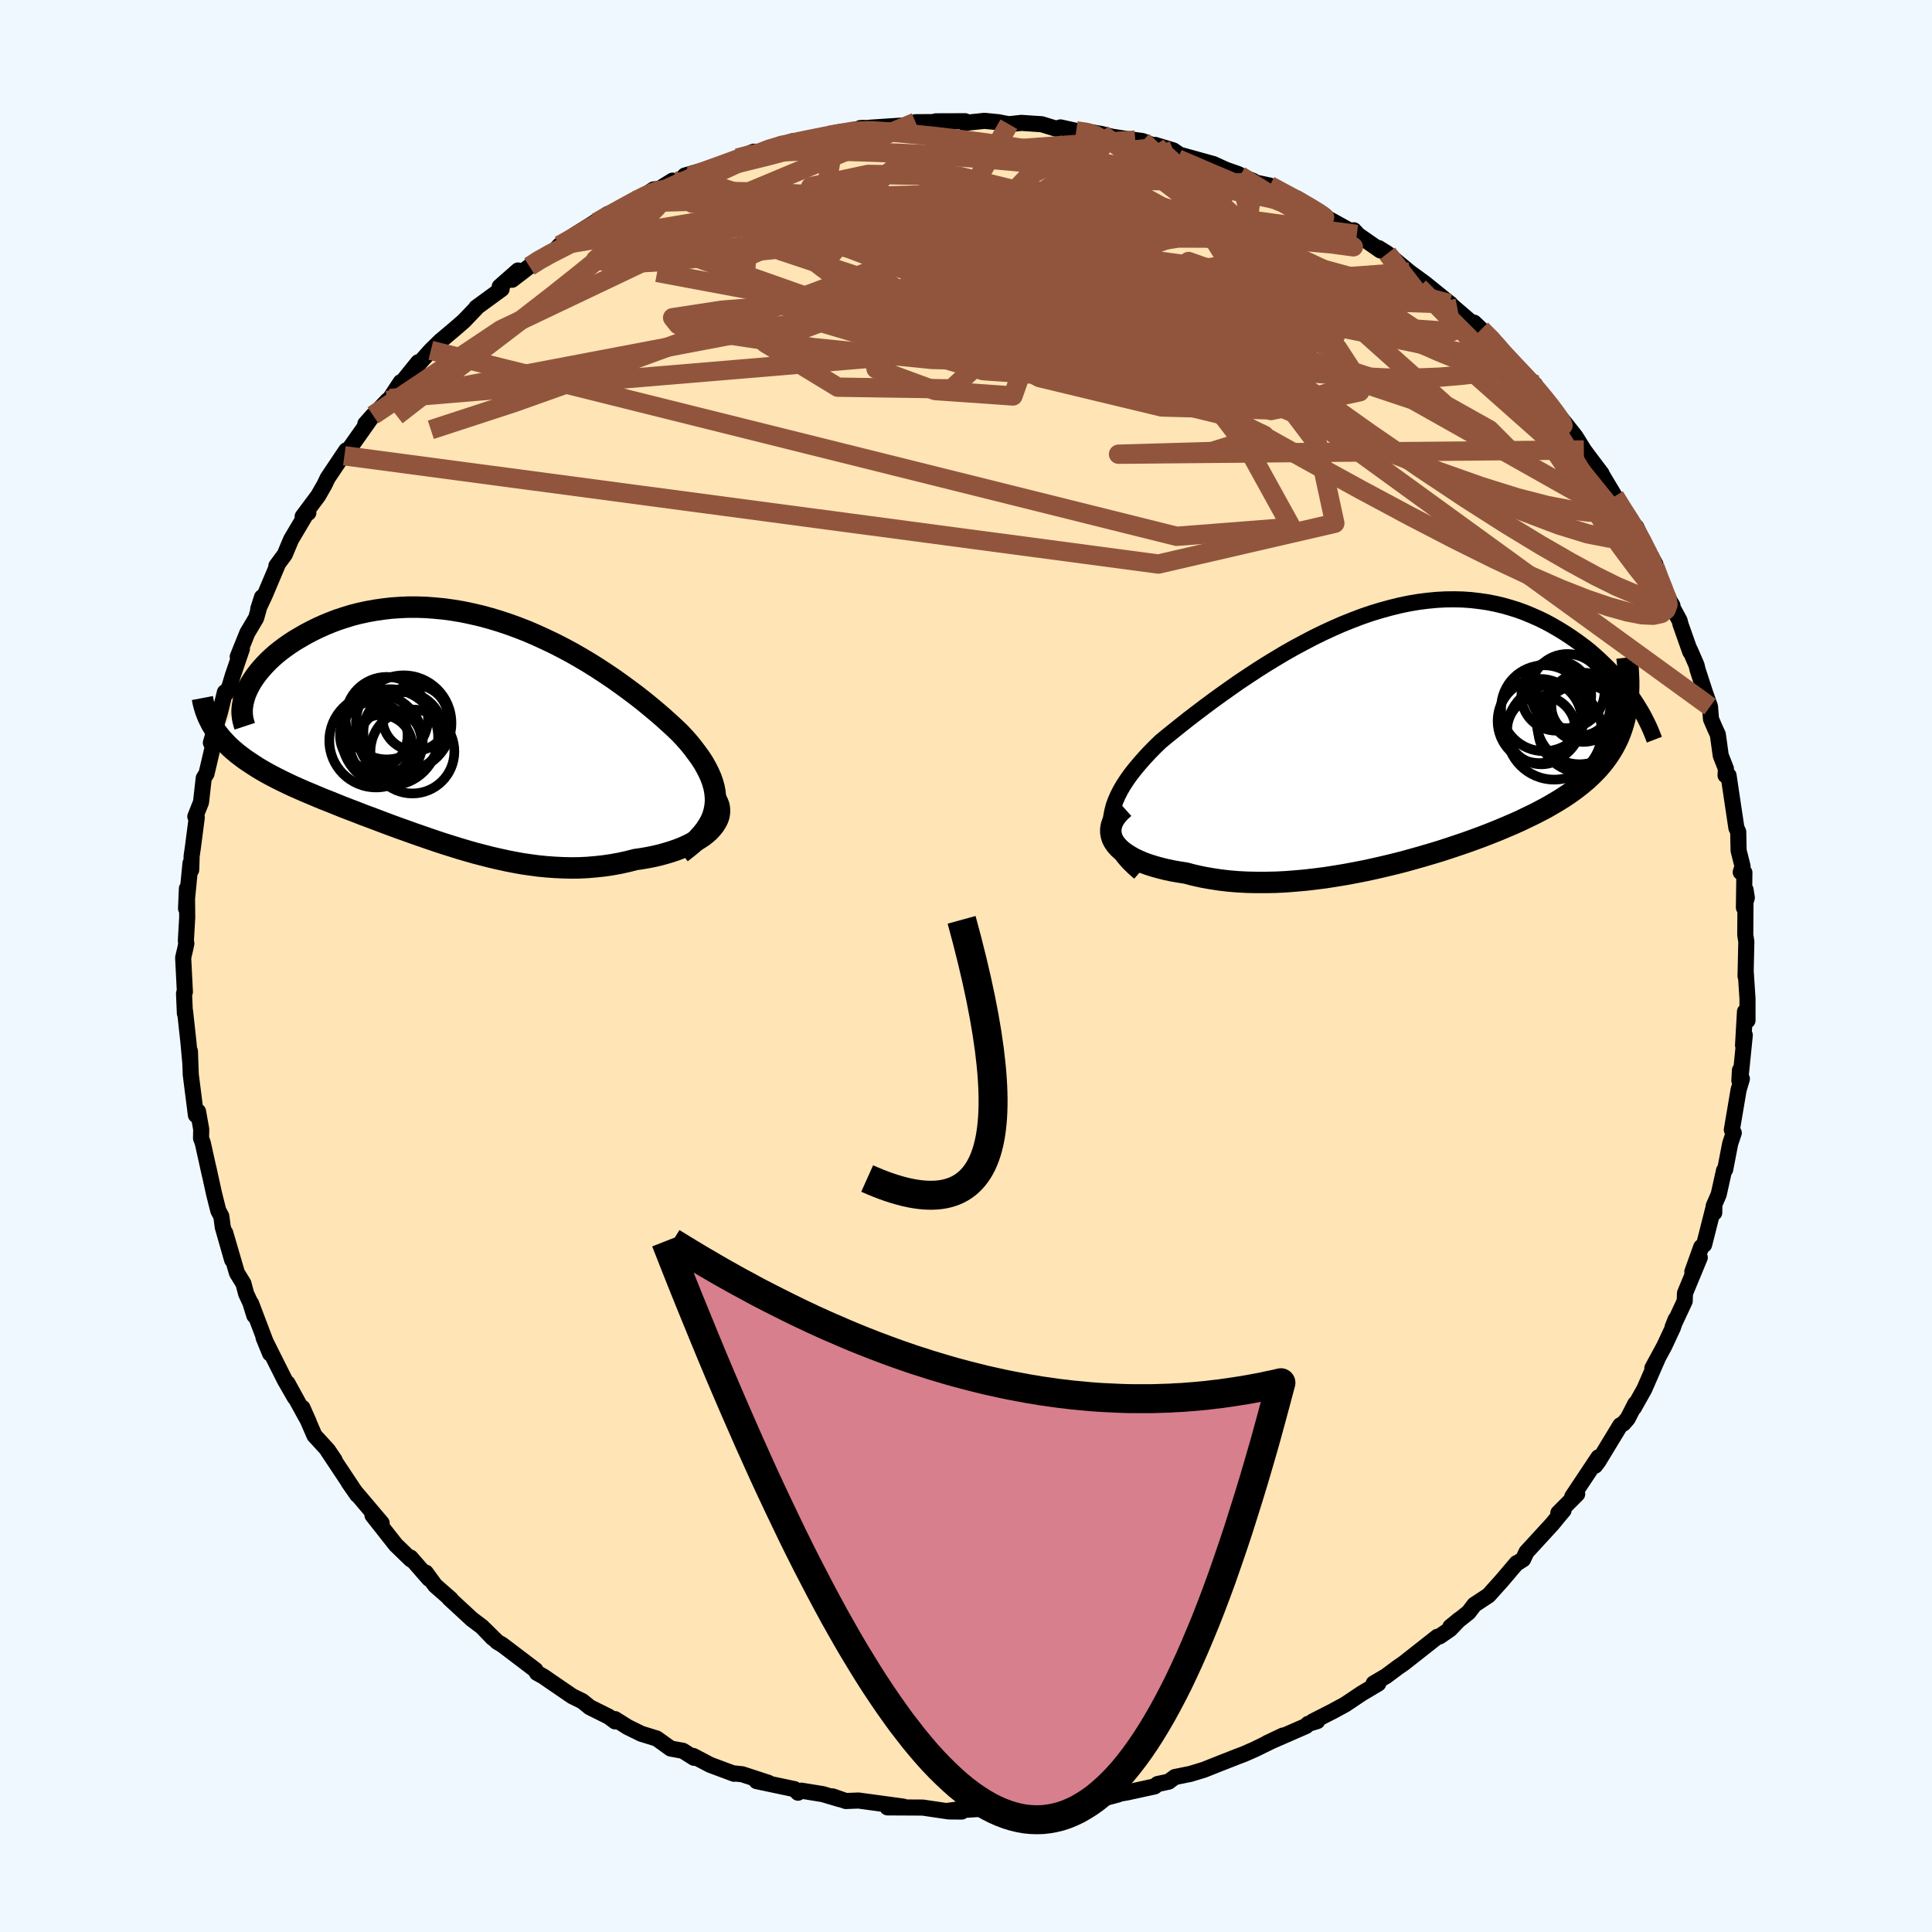 
  <svg viewBox="-100 -100 200 200" xmlns="http://www.w3.org/2000/svg" width="500" height="500" id="face-svg">
    <defs>
      <clipPath id="leftEyeClipPath">
        <polyline points="26.55,8.06 26.6,7.57 26.59,7.08 26.54,6.58 26.45,6.09 26.31,5.59 26.13,5.08 25.91,4.58 25.65,4.07 25.36,3.55 25.03,3.04 24.66,2.53 24.27,2.01 23.85,1.49 23.39,0.97 22.91,0.46 22.36,-0.07 21.77,-0.61 21.16,-1.16 20.51,-1.72 19.84,-2.28 19.13,-2.86 18.4,-3.43 17.64,-4 16.86,-4.57 16.06,-5.14 15.23,-5.7 14.39,-6.25 13.53,-6.79 12.64,-7.32 11.75,-7.83 10.84,-8.32 9.92,-8.79 8.98,-9.24 8.04,-9.67 7.09,-10.08 6.14,-10.45 5.18,-10.8 4.22,-11.12 3.25,-11.41 2.29,-11.67 1.33,-11.89 0.38,-12.09 -0.58,-12.25 -1.52,-12.38 -2.46,-12.47 -3.38,-12.54 -4.29,-12.57 -5.2,-12.57 -6.08,-12.53 -6.96,-12.47 -7.81,-12.37 -8.65,-12.25 -9.47,-12.1 -10.26,-11.93 -11.04,-11.73 -11.79,-11.5 -12.52,-11.26 -13.23,-10.99 -13.91,-10.71 -14.57,-10.41 -15.2,-10.1 -15.81,-9.78 -16.38,-9.45 -16.94,-9.12 -17.46,-8.78 -17.96,-8.43 -18.43,-8.08 -18.88,-7.72 -19.3,-7.35 -19.69,-6.98 -20.06,-6.6 -20.4,-6.22 -20.72,-5.84 -21.01,-5.46 -21.27,-5.08 -21.51,-4.7 -21.71,-4.33 -21.89,-3.96 -22.05,-3.59 -24.84,0.64 -24.57,0.98 -24.27,1.31 -23.96,1.64 -23.63,1.96 -23.28,2.27 -22.91,2.58 -22.52,2.88 -22.12,3.18 -21.69,3.47 -21.25,3.76 -20.8,4.05 -20.33,4.33 -19.84,4.61 -19.34,4.88 -18.82,5.15 -18.28,5.42 -17.72,5.69 -17.15,5.96 -16.56,6.22 -15.95,6.49 -15.33,6.75 -14.69,7.02 -14.04,7.29 -13.38,7.55 -12.71,7.82 -12.02,8.1 -11.32,8.37 -10.61,8.64 -9.9,8.92 -9.17,9.19 -8.43,9.47 -7.69,9.75 -6.94,10.03 -6.18,10.31 -5.41,10.58 -4.64,10.86 -3.86,11.13 -3.08,11.4 -2.29,11.67 -1.5,11.93 -0.7,12.18 0.1,12.43 0.91,12.67 1.72,12.9 2.53,13.11 3.35,13.32 4.17,13.51 4.99,13.69 5.81,13.85 6.64,14 7.47,14.12 8.3,14.23 9.14,14.31 9.97,14.37 10.81,14.41 11.65,14.43 12.49,14.42 13.33,14.38 14.16,14.31 15,14.22 15.83,14.1 16.66,13.95 17.48,13.77 18.3,13.56 18.94,13.47 19.57,13.36 20.18,13.24 20.78,13.1 21.37,12.94 21.94,12.77 22.48,12.59 23.01,12.39 23.52,12.17 24,11.94 24.45,11.7 24.87,11.44 25.27,11.18 25.63,10.9 25.96,10.61" />
      </clipPath>
      <clipPath id="rightEyeClipPath">
        <polyline points="-30.09,9.13 -30.05,8.6 -29.95,8.07 -29.81,7.53 -29.62,6.99 -29.38,6.44 -29.1,5.89 -28.78,5.34 -28.42,4.79 -28.02,4.23 -27.58,3.67 -27.11,3.11 -26.61,2.54 -26.08,1.97 -25.52,1.4 -24.94,0.84 -24.25,0.27 -23.53,-0.31 -22.78,-0.91 -22.01,-1.52 -21.2,-2.14 -20.37,-2.77 -19.52,-3.4 -18.65,-4.03 -17.76,-4.66 -16.85,-5.3 -15.92,-5.92 -14.98,-6.54 -14.02,-7.15 -13.05,-7.74 -12.08,-8.32 -11.09,-8.88 -10.1,-9.41 -9.11,-9.93 -8.11,-10.42 -7.11,-10.88 -6.11,-11.32 -5.11,-11.72 -4.11,-12.1 -3.12,-12.44 -2.13,-12.74 -1.15,-13.01 -0.18,-13.25 0.79,-13.45 1.74,-13.61 2.68,-13.73 3.61,-13.82 4.53,-13.87 5.43,-13.88 6.32,-13.86 7.19,-13.8 8.04,-13.7 8.88,-13.58 9.69,-13.42 10.49,-13.23 11.27,-13.01 12.03,-12.77 12.77,-12.5 13.49,-12.2 14.19,-11.89 14.87,-11.56 15.52,-11.21 16.16,-10.84 16.77,-10.47 17.37,-10.08 17.94,-9.69 18.49,-9.29 19.03,-8.89 19.55,-8.47 20.04,-8.04 20.52,-7.6 20.98,-7.16 21.43,-6.72 21.85,-6.27 22.25,-5.81 22.64,-5.36 23.01,-4.91 23.36,-4.45 23.69,-4 24,-3.55 23.21,-1.95 23.09,-1.43 22.95,-0.92 22.79,-0.42 22.61,0.07 22.41,0.55 22.18,1.02 21.94,1.47 21.67,1.92 21.38,2.36 21.07,2.79 20.74,3.21 20.39,3.62 20.01,4.02 19.62,4.41 19.2,4.8 18.75,5.18 18.29,5.55 17.8,5.92 17.29,6.28 16.75,6.64 16.19,6.99 15.6,7.34 14.99,7.69 14.35,8.03 13.69,8.37 13,8.7 12.3,9.04 11.56,9.37 10.81,9.69 10.03,10.02 9.23,10.34 8.41,10.66 7.57,10.97 6.71,11.28 5.83,11.58 4.93,11.88 4.01,12.18 3.08,12.46 2.13,12.74 1.17,13.01 0.2,13.28 -0.79,13.53 -1.79,13.77 -2.79,14 -3.81,14.22 -4.83,14.42 -5.85,14.61 -6.88,14.78 -7.91,14.94 -8.93,15.07 -9.96,15.19 -10.98,15.28 -12,15.36 -13.01,15.41 -14.02,15.43 -15.01,15.43 -15.99,15.41 -16.96,15.36 -17.91,15.28 -18.84,15.17 -19.75,15.03 -20.64,14.87 -21.5,14.68 -22.34,14.46 -23.05,14.35 -23.73,14.23 -24.39,14.09 -25.03,13.93 -25.64,13.76 -26.21,13.58 -26.76,13.38 -27.27,13.16 -27.75,12.93 -28.19,12.68 -28.59,12.42 -28.95,12.15 -29.27,11.86 -29.54,11.56 -29.76,11.25" />
      </clipPath>
      <filter id="fuzzy">
        <feTurbulence id="turbulence" baseFrequency="0.05" numOctaves="3" type="noise" result="noise" />
        <feDisplacementMap in="SourceGraphic" in2="noise" scale="2" />
      </filter>
      <linearGradient id="rainbowGradient" x1="0%" y1="0%" x2="100%" y2="0%">
        <stop offset="0%" style="stop-color: rgb(145, 85, 61); stop-opacity: 1" />
        <stop offset="50%" style="stop-color: rgb(233, 236, 239); stop-opacity: 1" />
        <stop offset="100%" style="stop-color: rgb(255, 215, 0); stop-opacity: 1" />
      </linearGradient>
    </defs>
    <rect x="-100" y="-100" width="100%" height="100%" fill="rgb(240, 248, 255)" />
    <polyline id="faceContour" points="80.7,1.05 80.73,0.78 80.9,3.39 80.9,5.64 80.64,4.72 80.44,8.21 80.62,7.16 80.22,11.12 80.12,10.79 80.06,11.86 80.32,11.68 79.98,12.82 79.28,16.96 79.48,17.27 79.11,18.38 78.59,21.07 78.47,21.17 77.92,23.65 77.4,24.85 77.46,25.54 77.47,24.67 76.41,28.85 76.11,29.09 75.19,31.65 75.96,30.18 74.43,33.87 74.4,34.69 73.15,37.37 73.47,36.57 73.18,37.43 72.29,39.34 71.05,41.63 71.63,40.57 70.22,43.8 69.13,45.74 69.29,45.31 68.5,46.85 68.06,47.36 67.73,47.55 65.45,51.3 65.12,51.73 65.47,50.86 62.76,54.93 63.27,54.66 61.32,56.62 61.86,56.35 61.5,56.77 60.69,57.76 58.02,60.67 57.67,61.42 57.12,61.77 57.01,61.81 55.48,63.61 54.09,65.16 52.63,66.12 52.03,66.91 50.14,68.41 51.07,67.65 50.1,68.66 49.03,69.4 48.8,69.44 45.32,72.18 44.58,72.69 44.55,72.72 43.49,73.51 42.2,74.27 42.68,74.28 40.95,75.31 39.25,76.45 37.96,77.15 35.9,78.2 36.36,78.17 35.41,78.46 35.2,78.68 31.17,80.44 32.82,79.66 29.87,81.1 28.78,81.58 28.09,81.84 26.28,82.55 24.62,83.21 23.24,83.63 21.62,83.96 20.97,84.44 19.84,84.68 19.53,84.93 16.68,85.55 14.99,85.84 14.3,86.15 15.73,85.77 10.66,86.62 11.42,86.48 9.54,86.93 10.64,86.66 9.85,86.55 6.2,87.13 5.17,87.02 3.49,87.28 2.08,87.36 1.57,87.25 -2.05,87.48 -0.72,87.3 -0.44,87.53 -1.77,87.52 -4.48,87.12 -8.13,87.1 -7.9,86.99 -6.49,87.02 -11.12,86.39 -12.44,86.44 -13.82,85.96 -13.04,86.26 -14.82,85.73 -17.04,85.37 -17.39,85.58 -17.76,85.21 -21.68,84.38 -20.45,84.56 -23.17,83.67 -24.04,83.58 -24.01,83.62 -26.48,82.7 -28.23,81.78 -28.15,81.97 -29.31,81.24 -30.57,81.01 -32.02,79.97 -33.61,79.48 -35,78.8 -36.34,77.96 -36.32,78.2 -37,77.7 -38.95,76.73 -39.71,76.11 -40.75,75.6 -43.05,74.03 -43.71,73.57 -44.42,73.17 -44.57,72.88 -48.02,70.26 -48.52,69.97 -49.89,68.62 -48.99,69.57 -50.1,68.41 -51.15,67.62 -53.51,65.44 -53.35,65.53 -54.95,64.13 -55.92,62.8 -55.59,63.43 -57.5,61.24 -57.53,61.29 -57.46,61.44 -59.03,59.92 -61.44,56.86 -60.49,57.67 -63.09,54.6 -63.02,54.74 -63.93,53.43 -63.54,53.98 -66.1,50.13 -65.36,51.15 -66.05,50.13 -67.45,48.6 -68.69,45.74 -68.04,47.2 -70.24,43.19 -69.48,44.67 -70.53,42.84 -71.74,40.43 -72.72,38.46 -72.04,40.12 -74.01,34.93 -73.67,36.19 -74.09,34.85 -74.52,33.92 -74.8,32.87 -75.47,31.78 -76.69,27.61 -75.97,30.42 -76.94,27.03 -77.09,25.9 -77.4,25.33 -77.84,23.58 -78.43,20.89 -78.27,21.65 -79.01,18.31 -79.19,17.83 -79.17,16.9 -79.5,15.06 -79.72,15.43 -80.26,11.18 -80.25,11.28 -80.34,8.82 -80.3,10.01 -80.5,7.83 -80.84,4.71 -80.86,4.91 -80.95,2.84 -80.86,2.68 -81.04,-0.86 -80.82,-1.8 -80.71,-2.33 -80.76,-2.59 -80.62,-5.02 -80.65,-8.02 -80.74,-5.95 -80.28,-10.64 -80.21,-9.94 -80.16,-11.4 -80.03,-12.3 -79.63,-15.38 -79.78,-15.47 -79.19,-16.96 -78.91,-19.45 -78.62,-19.92 -77.98,-22.65 -78.01,-22.76 -78.17,-23.12 -77.22,-26.29 -76.72,-28.34 -76.53,-28.28 -76.22,-29 -75.91,-30.04 -74.96,-32.83 -75.39,-32.02 -74.4,-34.48 -73.48,-36.03 -72.88,-38.18 -73.27,-36.95 -72.59,-38.39 -71.31,-41.42 -71.39,-41.42 -70.52,-42.6 -69.87,-44.15 -68.25,-46.88 -68.08,-46.92 -68.67,-46.53 -67.07,-48.67 -66.4,-49.84 -66.09,-50.5 -64.16,-53.38 -64.35,-52.82 -63.82,-53.57 -61.39,-57.01 -62.18,-56.12 -59.89,-58.54 -59.63,-58.75 -58.52,-60.44 -58.93,-59.75 -56.71,-62.5 -56.7,-62.28 -55.4,-63.73 -54.41,-64.7 -52.97,-65.91 -51.97,-66.78 -50.68,-68.13 -50.7,-68.16 -48.07,-70.08 -48.27,-70.33 -46.37,-72 -46.99,-71.04 -45.19,-72.42 -44.33,-73.05 -43.23,-73.75 -42.53,-74.11 -42.08,-74.6 -41.33,-74.88 -40.5,-75.68 -37.06,-77.85 -38.27,-76.97 -34.3,-79.21 -34.43,-79 -32.34,-80.39 -31.75,-80.45 -30.38,-81.3 -29.76,-81.12 -29.1,-81.83 -26.95,-82.44 -26.7,-82.41 -25.79,-82.69 -23.67,-83.64 -21.96,-84.3 -22.25,-83.83 -19.07,-85.11 -20.35,-84.61 -17.9,-85.39 -16.9,-85.34 -14.16,-85.99 -13.54,-86.07 -14.12,-85.99 -10.64,-86.76 -10.94,-86.74 -8.41,-86.78 -9.93,-86.78 -5.33,-87.09 -5.22,-87.35 -2.38,-87.37 -3.13,-87.44 -0.09,-87.45 -0.18,-87.27 1.91,-87.49 3.45,-87.34 3.58,-87.3 4.44,-87.14 5.73,-87.28 7.83,-87.14 9.33,-86.68 9.79,-86.81 11.41,-86.45 12.49,-86.4 14.07,-86.12 15.06,-85.86 16.85,-85.58 17.52,-85.5 18.27,-85.4 19.73,-84.8 19.58,-85 21.46,-84.43 22.1,-83.99 25.63,-83.01 26.87,-82.44 28.23,-81.96 28.35,-81.82 29.73,-81.27 29.89,-81.12 31.44,-80.79 34.1,-79.29 34.3,-79.44 36.77,-77.85 36.96,-77.67 37.55,-77.33 40.46,-75.73 40.15,-76.16 40.59,-75.68 42.9,-74.07 42.72,-74.32 43.62,-73.76 44.28,-73.18 45.91,-71.83 47.54,-70.64 49.7,-68.89 50.15,-68.54 50.05,-68.57 52.47,-66.49 52.59,-66.6 53.33,-65.9 55.17,-64.18 54.66,-64.5 55.68,-63.4 57.17,-61.61 58.4,-60.53 58.9,-60.19 59.18,-59.51 59.05,-59.77 61.28,-57.06 62,-56.2 63.09,-54.82 63.96,-53.42 64.43,-52.78 65.79,-50.98 65.7,-51.08 67.22,-48.53 67.15,-48.62 68.15,-46.99 68.76,-45.93 69.39,-45.43 70.12,-43.84 71.37,-41.58 70.73,-42.53 71.94,-39.33 73.13,-37.32 72.92,-37.52 73.87,-35.76 73.97,-35.36 74.97,-32.53 74.93,-32.74 75.63,-31.13 75.73,-30.69 76.52,-28.26 77.02,-26.85 77.12,-25.57 77.5,-24.68 77.83,-23.96 78.13,-21.79 78.67,-20.41 78.63,-19.74 78.94,-19.72 79.75,-14.3 79.94,-13.89 79.98,-11.95 80.39,-10.32 80.2,-9.71 80.58,-9.67 80.53,-6.04 80.83,-7.08 80.7,-7.89 80.67,-3.25 80.69,-3.09 80.78,-2.52 80.7,1.05 80.73,0.78" fill="rgb(255, 228, 181)" stroke="black" stroke-width="1.667" stroke-linejoin="round" filter="url(#fuzzy)" />
    <g transform="translate(45.09 -24.08)">
      <polyline id="rightCountour" points="-30.09,9.13 -30.05,8.6 -29.95,8.07 -29.81,7.53 -29.62,6.99 -29.38,6.44 -29.1,5.89 -28.78,5.34 -28.42,4.79 -28.02,4.23 -27.58,3.67 -27.11,3.11 -26.61,2.54 -26.08,1.97 -25.52,1.4 -24.94,0.84 -24.25,0.27 -23.53,-0.31 -22.78,-0.91 -22.01,-1.52 -21.2,-2.14 -20.37,-2.77 -19.52,-3.4 -18.65,-4.03 -17.76,-4.66 -16.85,-5.3 -15.92,-5.92 -14.98,-6.54 -14.02,-7.15 -13.05,-7.74 -12.08,-8.32 -11.09,-8.88 -10.1,-9.41 -9.11,-9.93 -8.11,-10.42 -7.11,-10.88 -6.11,-11.32 -5.11,-11.72 -4.11,-12.1 -3.12,-12.44 -2.13,-12.74 -1.15,-13.01 -0.18,-13.25 0.79,-13.45 1.74,-13.61 2.68,-13.73 3.61,-13.82 4.53,-13.87 5.43,-13.88 6.32,-13.86 7.19,-13.8 8.04,-13.7 8.88,-13.58 9.69,-13.42 10.49,-13.23 11.27,-13.01 12.03,-12.77 12.77,-12.5 13.49,-12.2 14.19,-11.89 14.87,-11.56 15.52,-11.21 16.16,-10.84 16.77,-10.47 17.37,-10.08 17.94,-9.69 18.49,-9.29 19.03,-8.89 19.55,-8.47 20.04,-8.04 20.52,-7.6 20.98,-7.16 21.43,-6.72 21.85,-6.27 22.25,-5.81 22.64,-5.36 23.01,-4.91 23.36,-4.45 23.69,-4 24,-3.55 23.21,-1.95 23.09,-1.43 22.95,-0.92 22.79,-0.42 22.61,0.07 22.41,0.55 22.18,1.02 21.94,1.47 21.67,1.92 21.38,2.36 21.07,2.79 20.74,3.21 20.39,3.62 20.01,4.02 19.62,4.41 19.2,4.8 18.75,5.18 18.29,5.55 17.8,5.92 17.29,6.28 16.75,6.64 16.19,6.99 15.6,7.34 14.99,7.69 14.35,8.03 13.69,8.37 13,8.7 12.3,9.04 11.56,9.37 10.81,9.69 10.03,10.02 9.23,10.34 8.41,10.66 7.57,10.97 6.71,11.28 5.83,11.58 4.93,11.88 4.01,12.18 3.08,12.46 2.13,12.74 1.17,13.01 0.2,13.28 -0.79,13.53 -1.79,13.77 -2.79,14 -3.81,14.22 -4.83,14.42 -5.85,14.61 -6.88,14.78 -7.91,14.94 -8.93,15.07 -9.96,15.19 -10.98,15.28 -12,15.36 -13.01,15.41 -14.02,15.43 -15.01,15.43 -15.99,15.41 -16.96,15.36 -17.91,15.28 -18.84,15.17 -19.75,15.03 -20.64,14.87 -21.5,14.68 -22.34,14.46 -23.05,14.35 -23.73,14.23 -24.39,14.09 -25.03,13.93 -25.64,13.76 -26.21,13.58 -26.76,13.38 -27.27,13.16 -27.75,12.93 -28.19,12.68 -28.59,12.42 -28.95,12.15 -29.27,11.86 -29.54,11.56 -29.76,11.25" fill="white" stroke="white" stroke-width="0" stroke-linejoin="round" filter="url(#fuzzy)" />
    </g>
    <g transform="translate(-52.53 -24.58)">
      <polyline id="leftCountour" points="26.55,8.06 26.6,7.57 26.59,7.08 26.54,6.58 26.45,6.09 26.31,5.59 26.13,5.08 25.91,4.58 25.65,4.07 25.36,3.55 25.03,3.04 24.66,2.53 24.27,2.01 23.85,1.49 23.39,0.97 22.91,0.46 22.36,-0.07 21.77,-0.61 21.16,-1.16 20.51,-1.72 19.84,-2.28 19.13,-2.86 18.4,-3.43 17.64,-4 16.86,-4.57 16.06,-5.14 15.23,-5.7 14.39,-6.25 13.53,-6.79 12.64,-7.32 11.75,-7.83 10.84,-8.32 9.92,-8.79 8.98,-9.24 8.04,-9.67 7.09,-10.08 6.14,-10.45 5.18,-10.8 4.22,-11.12 3.25,-11.41 2.29,-11.67 1.33,-11.89 0.38,-12.09 -0.58,-12.25 -1.52,-12.38 -2.46,-12.47 -3.38,-12.54 -4.29,-12.57 -5.2,-12.57 -6.08,-12.53 -6.96,-12.47 -7.81,-12.37 -8.65,-12.25 -9.47,-12.1 -10.26,-11.93 -11.04,-11.73 -11.79,-11.5 -12.52,-11.26 -13.23,-10.99 -13.91,-10.71 -14.57,-10.41 -15.2,-10.1 -15.81,-9.78 -16.38,-9.45 -16.94,-9.12 -17.46,-8.78 -17.96,-8.43 -18.43,-8.08 -18.88,-7.72 -19.3,-7.35 -19.69,-6.98 -20.06,-6.6 -20.4,-6.22 -20.72,-5.84 -21.01,-5.46 -21.27,-5.08 -21.51,-4.7 -21.71,-4.33 -21.89,-3.96 -22.05,-3.59 -24.84,0.64 -24.57,0.98 -24.27,1.31 -23.96,1.64 -23.63,1.96 -23.28,2.27 -22.91,2.58 -22.52,2.88 -22.12,3.18 -21.69,3.47 -21.25,3.76 -20.8,4.05 -20.33,4.33 -19.84,4.61 -19.34,4.88 -18.82,5.15 -18.28,5.42 -17.72,5.69 -17.15,5.96 -16.56,6.22 -15.95,6.49 -15.33,6.75 -14.69,7.02 -14.04,7.29 -13.38,7.55 -12.71,7.82 -12.02,8.1 -11.32,8.37 -10.61,8.64 -9.9,8.92 -9.17,9.19 -8.43,9.47 -7.69,9.75 -6.94,10.03 -6.18,10.31 -5.41,10.58 -4.64,10.86 -3.86,11.13 -3.08,11.4 -2.29,11.67 -1.5,11.93 -0.7,12.18 0.1,12.43 0.91,12.67 1.72,12.9 2.53,13.11 3.35,13.32 4.17,13.51 4.99,13.69 5.81,13.85 6.64,14 7.47,14.12 8.3,14.23 9.14,14.31 9.97,14.37 10.81,14.41 11.65,14.43 12.49,14.42 13.33,14.38 14.16,14.31 15,14.22 15.83,14.1 16.66,13.95 17.48,13.77 18.3,13.56 18.94,13.47 19.57,13.36 20.18,13.24 20.78,13.1 21.37,12.94 21.94,12.77 22.48,12.59 23.01,12.39 23.52,12.17 24,11.94 24.45,11.7 24.87,11.44 25.27,11.18 25.63,10.9 25.96,10.61" fill="white" stroke="white" stroke-width="0" stroke-linejoin="round" filter="url(#fuzzy)" />
    </g>
    <g transform="translate(45.09 -24.08)">
      <polyline id="rightUpper" points="-27.13,14.42 -27.74,13.88 -28.28,13.35 -28.74,12.82 -29.12,12.29 -29.44,11.77 -29.69,11.24 -29.88,10.72 -30.01,10.19 -30.08,9.66 -30.09,9.13 -30.05,8.6 -29.95,8.07 -29.81,7.53 -29.62,6.99 -29.38,6.44 -29.1,5.89 -28.78,5.34 -28.42,4.79 -28.02,4.23 -27.58,3.67 -27.11,3.11 -26.61,2.54 -26.08,1.97 -25.52,1.4 -24.94,0.84 -24.25,0.27 -23.53,-0.31 -22.78,-0.91 -22.01,-1.52 -21.2,-2.14 -20.37,-2.77 -19.52,-3.4 -18.65,-4.03 -17.76,-4.66 -16.85,-5.3 -15.92,-5.92 -14.98,-6.54 -14.02,-7.15 -13.05,-7.74 -12.08,-8.32 -11.09,-8.88 -10.1,-9.41 -9.11,-9.93 -8.11,-10.42 -7.11,-10.88 -6.11,-11.32 -5.11,-11.72 -4.11,-12.1 -3.12,-12.44 -2.13,-12.74 -1.15,-13.01 -0.18,-13.25 0.79,-13.45 1.74,-13.61 2.68,-13.73 3.61,-13.82 4.53,-13.87 5.43,-13.88 6.32,-13.86 7.19,-13.8 8.04,-13.7 8.88,-13.58 9.69,-13.42 10.49,-13.23 11.27,-13.01 12.03,-12.77 12.77,-12.5 13.49,-12.2 14.19,-11.89 14.87,-11.56 15.52,-11.21 16.16,-10.84 16.77,-10.47 17.37,-10.08 17.94,-9.69 18.49,-9.29 19.03,-8.89 19.55,-8.47 20.04,-8.04 20.52,-7.6 20.98,-7.16 21.43,-6.72 21.85,-6.27 22.25,-5.81 22.64,-5.36 23.01,-4.91 23.36,-4.45 23.69,-4 24,-3.55 24.29,-3.11 24.57,-2.66 24.83,-2.23 25.07,-1.8 25.29,-1.37 25.5,-0.95 25.69,-0.54 25.86,-0.14 26.02,0.26 26.17,0.65" fill="none" stroke="black" stroke-width="1.667" stroke-linejoin="round" filter="url(#fuzzy)" />
      <polyline id="rightLower" points="-28.72,7.72 -29.13,8.09 -29.46,8.46 -29.73,8.83 -29.92,9.19 -30.04,9.55 -30.1,9.91 -30.1,10.26 -30.04,10.6 -29.93,10.93 -29.76,11.25 -29.54,11.56 -29.27,11.86 -28.95,12.15 -28.59,12.42 -28.19,12.68 -27.75,12.93 -27.27,13.16 -26.76,13.38 -26.21,13.58 -25.64,13.76 -25.03,13.93 -24.39,14.09 -23.73,14.23 -23.05,14.35 -22.34,14.46 -21.5,14.68 -20.64,14.87 -19.75,15.03 -18.84,15.17 -17.91,15.28 -16.96,15.36 -15.99,15.41 -15.01,15.43 -14.02,15.43 -13.01,15.41 -12,15.36 -10.98,15.28 -9.96,15.19 -8.93,15.07 -7.91,14.94 -6.88,14.78 -5.85,14.61 -4.83,14.42 -3.81,14.22 -2.79,14 -1.79,13.77 -0.79,13.53 0.2,13.28 1.17,13.01 2.13,12.74 3.08,12.46 4.01,12.18 4.93,11.88 5.83,11.58 6.71,11.28 7.57,10.97 8.41,10.66 9.23,10.34 10.03,10.02 10.81,9.69 11.56,9.37 12.3,9.04 13,8.7 13.69,8.37 14.35,8.03 14.99,7.69 15.6,7.34 16.19,6.99 16.75,6.64 17.29,6.28 17.8,5.92 18.29,5.55 18.75,5.18 19.2,4.8 19.62,4.41 20.01,4.02 20.39,3.62 20.74,3.21 21.07,2.79 21.38,2.36 21.67,1.92 21.94,1.47 22.18,1.02 22.41,0.55 22.61,0.07 22.79,-0.42 22.95,-0.92 23.09,-1.43 23.21,-1.95 23.31,-2.49 23.39,-3.03 23.45,-3.59 23.49,-4.17 23.51,-4.75 23.51,-5.35 23.49,-5.95 23.46,-6.57 23.41,-7.21 23.34,-7.85" fill="none" stroke="black" stroke-width="2.222" stroke-linejoin="round" filter="url(#fuzzy)" />
      <circle r="3.584" cx="18.804" cy="-2.701" stroke="black" fill="none" stroke-width="1.0" filter="url(#fuzzy)" clip-path="url(#rightEyeClipPath)" /><circle r="4.36" cx="14.304" cy="-1.281" stroke="black" fill="none" stroke-width="1.0" filter="url(#fuzzy)" clip-path="url(#rightEyeClipPath)" /><circle r="3.058" cx="18.564" cy="-2.836" stroke="black" fill="none" stroke-width="1.0" filter="url(#fuzzy)" clip-path="url(#rightEyeClipPath)" /><circle r="4.434" cx="18.419" cy="-1.236" stroke="black" fill="none" stroke-width="1.0" filter="url(#fuzzy)" clip-path="url(#rightEyeClipPath)" /><circle r="3.842" cx="17.174" cy="-4.376" stroke="black" fill="none" stroke-width="1.0" filter="url(#fuzzy)" clip-path="url(#rightEyeClipPath)" /><circle r="3.542" cx="14.469" cy="-0.341" stroke="black" fill="none" stroke-width="1.0" filter="url(#fuzzy)" clip-path="url(#rightEyeClipPath)" /><circle r="4.448" cx="14.749" cy="-2.606" stroke="black" fill="none" stroke-width="1.0" filter="url(#fuzzy)" clip-path="url(#rightEyeClipPath)" /><circle r="3.616" cx="16.019" cy="-3.896" stroke="black" fill="none" stroke-width="1.0" filter="url(#fuzzy)" clip-path="url(#rightEyeClipPath)" /><circle r="4.932" cx="15.799" cy="-0.146" stroke="black" fill="none" stroke-width="1.0" filter="url(#fuzzy)" clip-path="url(#rightEyeClipPath)" /><circle r="4.558" cx="18.684" cy="-0.506" stroke="black" fill="none" stroke-width="1.0" filter="url(#fuzzy)" clip-path="url(#rightEyeClipPath)" />
      </g>
    <g transform="translate(-52.53 -24.58)">
      <polyline id="leftUpper" points="23.04,12.86 23.67,12.37 24.24,11.9 24.74,11.42 25.17,10.94 25.55,10.46 25.86,9.99 26.12,9.51 26.32,9.03 26.46,8.54 26.55,8.06 26.6,7.57 26.59,7.08 26.54,6.58 26.45,6.09 26.31,5.59 26.13,5.08 25.91,4.58 25.65,4.07 25.36,3.55 25.03,3.04 24.66,2.53 24.27,2.01 23.85,1.49 23.39,0.97 22.91,0.46 22.36,-0.07 21.77,-0.61 21.16,-1.16 20.51,-1.72 19.84,-2.28 19.13,-2.86 18.4,-3.43 17.64,-4 16.86,-4.57 16.06,-5.14 15.23,-5.7 14.39,-6.25 13.53,-6.79 12.64,-7.32 11.75,-7.83 10.84,-8.32 9.92,-8.79 8.98,-9.24 8.04,-9.67 7.09,-10.08 6.14,-10.45 5.18,-10.8 4.22,-11.12 3.25,-11.41 2.29,-11.67 1.33,-11.89 0.38,-12.09 -0.58,-12.25 -1.52,-12.38 -2.46,-12.47 -3.38,-12.54 -4.29,-12.57 -5.2,-12.57 -6.08,-12.53 -6.96,-12.47 -7.81,-12.37 -8.65,-12.25 -9.47,-12.1 -10.26,-11.93 -11.04,-11.73 -11.79,-11.5 -12.52,-11.26 -13.23,-10.99 -13.91,-10.71 -14.57,-10.41 -15.2,-10.1 -15.81,-9.78 -16.38,-9.45 -16.94,-9.12 -17.46,-8.78 -17.96,-8.43 -18.43,-8.08 -18.88,-7.72 -19.3,-7.35 -19.69,-6.98 -20.06,-6.6 -20.4,-6.22 -20.72,-5.84 -21.01,-5.46 -21.27,-5.08 -21.51,-4.7 -21.71,-4.33 -21.89,-3.96 -22.05,-3.59 -22.17,-3.22 -22.27,-2.86 -22.34,-2.51 -22.39,-2.16 -22.41,-1.82 -22.4,-1.49 -22.37,-1.17 -22.31,-0.85 -22.23,-0.54 -22.13,-0.24" fill="none" stroke="black" stroke-width="2.222" stroke-linejoin="round" filter="url(#fuzzy)" />
      <polyline id="leftLower" points="26.65,7.32 26.83,7.66 26.96,8 27.01,8.34 27.01,8.68 26.96,9.02 26.85,9.35 26.69,9.67 26.49,9.99 26.24,10.3 25.96,10.61 25.63,10.9 25.27,11.18 24.87,11.44 24.45,11.7 24,11.94 23.52,12.17 23.01,12.39 22.48,12.59 21.94,12.77 21.37,12.94 20.78,13.1 20.18,13.24 19.57,13.36 18.94,13.47 18.3,13.56 17.48,13.77 16.66,13.95 15.83,14.1 15,14.22 14.16,14.31 13.33,14.38 12.49,14.42 11.65,14.43 10.81,14.41 9.97,14.37 9.14,14.31 8.3,14.23 7.47,14.12 6.64,14 5.81,13.85 4.99,13.69 4.17,13.51 3.35,13.32 2.53,13.11 1.72,12.9 0.91,12.67 0.1,12.43 -0.7,12.18 -1.5,11.93 -2.29,11.67 -3.08,11.4 -3.86,11.13 -4.64,10.86 -5.41,10.58 -6.18,10.31 -6.94,10.03 -7.69,9.75 -8.43,9.47 -9.17,9.19 -9.9,8.92 -10.61,8.64 -11.32,8.37 -12.02,8.1 -12.71,7.82 -13.38,7.55 -14.04,7.29 -14.69,7.02 -15.33,6.75 -15.95,6.49 -16.56,6.22 -17.15,5.96 -17.72,5.69 -18.28,5.42 -18.82,5.15 -19.34,4.88 -19.84,4.61 -20.33,4.33 -20.8,4.05 -21.25,3.76 -21.69,3.47 -22.12,3.18 -22.52,2.88 -22.91,2.58 -23.28,2.27 -23.63,1.96 -23.96,1.64 -24.27,1.31 -24.57,0.98 -24.84,0.64 -25.1,0.3 -25.33,-0.06 -25.55,-0.42 -25.74,-0.79 -25.92,-1.16 -26.08,-1.55 -26.22,-1.94 -26.34,-2.34 -26.44,-2.74 -26.52,-3.16" fill="none" stroke="black" stroke-width="2.222" stroke-linejoin="round" filter="url(#fuzzy)" />
      <circle r="3.216" cx="-8.015" cy="1.806" stroke="black" fill="none" stroke-width="1.0" filter="url(#fuzzy)" clip-path="url(#leftEyeClipPath)" /><circle r="3.218" cx="-7.07" cy="1.256" stroke="black" fill="none" stroke-width="1.0" filter="url(#fuzzy)" clip-path="url(#leftEyeClipPath)" /><circle r="4.834" cx="-8.545" cy="1.261" stroke="black" fill="none" stroke-width="1.0" filter="url(#fuzzy)" clip-path="url(#leftEyeClipPath)" /><circle r="4.986" cx="-7.1" cy="0.911" stroke="black" fill="none" stroke-width="1.0" filter="url(#fuzzy)" clip-path="url(#leftEyeClipPath)" /><circle r="4.136" cx="-5.72" cy="0.366" stroke="black" fill="none" stroke-width="1.0" filter="url(#fuzzy)" clip-path="url(#leftEyeClipPath)" /><circle r="3.394" cx="-4.485" cy="-1.099" stroke="black" fill="none" stroke-width="1.0" filter="url(#fuzzy)" clip-path="url(#leftEyeClipPath)" /><circle r="4.272" cx="-7.43" cy="-1.074" stroke="black" fill="none" stroke-width="1.0" filter="url(#fuzzy)" clip-path="url(#leftEyeClipPath)" /><circle r="3.498" cx="-8.775" cy="0.731" stroke="black" fill="none" stroke-width="1.0" filter="url(#fuzzy)" clip-path="url(#leftEyeClipPath)" /><circle r="4.942" cx="-5.68" cy="-0.564" stroke="black" fill="none" stroke-width="1.0" filter="url(#fuzzy)" clip-path="url(#leftEyeClipPath)" /><circle r="4.346" cx="-4.78" cy="2.376" stroke="black" fill="none" stroke-width="1.0" filter="url(#fuzzy)" clip-path="url(#leftEyeClipPath)" />
    </g>
    <g id="hairs">
      <polyline points="67.22,-48.53 67.28,-48.22 67.23,-47.67 66.83,-47.24 65.96,-47 64.58,-46.98 62.64,-47.2 60.13,-47.68 57.03,-48.48 53.32,-49.64 48.96,-51.18 43.9,-53.13 38.12,-55.48 31.58,-58.24 24.28,-61.41 16.25,-64.99 7.48,-68.99 -2.03,-73.42 -12.33,-78.31" fill="none" stroke="rgb(145, 85, 61)" stroke-width="2" stroke-linejoin="round" filter="url(#fuzzy)" /><polyline points="53.33,-65.9 54.4,-64.83 54.96,-64.14 55.48,-63.44 55.92,-62.79 56.16,-62.3 56.13,-61.99 55.85,-61.83 55.35,-61.77 54.63,-61.8 53.68,-61.96 52.45,-62.27 50.91,-62.8 48.99,-63.57 46.67,-64.6 43.92,-65.92 40.73,-67.52 37.09,-69.41 32.99,-71.59 28.43,-74.09 23.36,-76.89 17.7,-80.02 11.36,-83.44" fill="none" stroke="rgb(145, 85, 61)" stroke-width="2" stroke-linejoin="round" filter="url(#fuzzy)" /><polyline points="68.76,-45.93 69.13,-45.27 68.95,-44.6 68.11,-44.26 66.58,-44.3 64.34,-44.74 61.36,-45.66 57.56,-47.1 52.93,-49.09 47.43,-51.62 41.05,-54.69 33.77,-58.32 25.55,-62.52 16.38,-67.3 6.16,-72.64 -5.31,-78.6" fill="none" stroke="rgb(145, 85, 61)" stroke-width="2" stroke-linejoin="round" filter="url(#fuzzy)" /><polyline points="-23.67,-83.64 -22.32,-83.98 -20.89,-84.15 -19.19,-84.28 -17.19,-84.35 -14.91,-84.36 -12.41,-84.33 -9.77,-84.25 -7.04,-84.14 -4.27,-84 -1.42,-83.81 1.49,-83.59 4.47,-83.33 7.51,-83.04 10.57,-82.72 13.59,-82.4 16.51,-82.09 19.27,-81.78 21.84,-81.5 24.19,-81.27 26.25,-81.12 27.94,-81.06 29.13,-81.11" fill="none" stroke="rgb(145, 85, 61)" stroke-width="2" stroke-linejoin="round" filter="url(#fuzzy)" /><polyline points="-14.12,-85.99 -11.71,-86.41 -9.91,-86.47 -8.01,-86.35 -5.78,-86.14 -3.24,-85.88 -0.5,-85.55 2.34,-85.17 5.19,-84.74 8.06,-84.27 10.93,-83.76 13.8,-83.22 16.65,-82.64 19.44,-82.06 22.18,-81.46 24.83,-80.89 27.34,-80.34 29.66,-79.84 31.72,-79.42 33.45,-79.17" fill="none" stroke="rgb(145, 85, 61)" stroke-width="2" stroke-linejoin="round" filter="url(#fuzzy)" /><polyline points="-42.08,-74.6 -41.11,-75.14 -39.66,-76.02 -38,-76.97 -36.29,-77.88 -34.58,-78.75 -32.92,-79.55 -31.37,-80.29 -29.92,-80.94 -28.61,-81.51 -27.42,-82.01 -26.35,-82.44 -25.41,-82.82 -24.61,-83.13 -23.96,-83.39 -23.51,-83.57 -23.3,-83.65 -23.39,-83.62 -23.8,-83.47 -24.54,-83.2 -25.57,-82.82 -26.91,-82.34 -28.54,-81.76" fill="none" stroke="rgb(145, 85, 61)" stroke-width="2" stroke-linejoin="round" filter="url(#fuzzy)" /><polyline points="54.66,-64.5 55.77,-63.27 56.89,-62.07 57.82,-61.09 58.56,-60.29 59.21,-59.54 59.84,-58.78 60.46,-58 61.02,-57.26 61.46,-56.63 61.73,-56.18 61.8,-55.95 61.66,-55.96 61.28,-56.21 60.65,-56.72 59.76,-57.51 58.59,-58.62 57.11,-60.06 55.25,-61.89 52.93,-64.19 50.12,-66.99 46.9,-70.26" fill="none" stroke="rgb(145, 85, 61)" stroke-width="2" stroke-linejoin="round" filter="url(#fuzzy)" /><polyline points="-22.25,-83.83 -20.37,-84.56 -19.19,-84.91 -17.93,-85.21 -16.59,-85.49 -15.35,-85.74 -14.3,-85.95 -13.47,-86.11 -12.89,-86.21 -12.56,-86.24 -12.5,-86.2 -12.72,-86.08 -13.27,-85.87 -14.21,-85.57 -15.68,-85.15 -17.76,-84.58 -20.48,-83.86 -23.65,-83.08" fill="none" stroke="rgb(145, 85, 61)" stroke-width="2" stroke-linejoin="round" filter="url(#fuzzy)" /><polyline points="-38.27,-76.97 -35.69,-78.4 -34.26,-79.18 -33.23,-79.71 -32.42,-80.07 -31.81,-80.28 -31.37,-80.35 -31.1,-80.28 -31.02,-80.07 -31.13,-79.72 -31.47,-79.19 -32.07,-78.49 -32.98,-77.57 -34.21,-76.44 -35.8,-75.06 -37.75,-73.44 -40.07,-71.56 -42.79,-69.4 -45.97,-66.93 -49.69,-64.09 -54,-60.81 -58.94,-56.97" fill="none" stroke="rgb(145, 85, 61)" stroke-width="2" stroke-linejoin="round" filter="url(#fuzzy)" /><polyline points="70.73,-42.53 71.64,-40.15 71.98,-38.88 71.84,-38.29 71.3,-38.08 70.38,-38.17 69.07,-38.57 67.35,-39.3 65.19,-40.37 62.58,-41.79 59.49,-43.57 55.89,-45.76 51.75,-48.4 47.08,-51.51 41.86,-55.1 36.11,-59.18 29.79,-63.76 22.83,-68.86 15.18,-74.48 6.73,-80.62" fill="none" stroke="rgb(145, 85, 61)" stroke-width="2" stroke-linejoin="round" filter="url(#fuzzy)" /><polyline points="71.94,-39.33 72.57,-38.09 72.67,-37.41 72.47,-36.88 71.97,-36.49 71.15,-36.31 69.99,-36.36 68.47,-36.65 66.57,-37.18 64.28,-37.96 61.55,-39.03 58.38,-40.41 54.73,-42.12 50.6,-44.17 45.99,-46.56 40.91,-49.28 35.35,-52.33 29.29,-55.72 22.72,-59.44 15.6,-63.57 7.86,-68.16 -0.64,-73.25 -9.99,-78.79" fill="none" stroke="rgb(145, 85, 61)" stroke-width="2" stroke-linejoin="round" filter="url(#fuzzy)" /><polyline points="31.44,-80.79 33.29,-79.79 34.57,-79.11 35.57,-78.53 36.34,-78.06 36.87,-77.71 37.12,-77.51 36.99,-77.49 36.39,-77.66 35.27,-78.06 33.59,-78.7 31.39,-79.57 28.72,-80.66 25.6,-81.97 21.92,-83.55" fill="none" stroke="rgb(145, 85, 61)" stroke-width="2" stroke-linejoin="round" filter="url(#fuzzy)" /><polyline points="-45.19,-72.42 -44.19,-73.06 -42.97,-73.74 -41.58,-74.45 -39.99,-75.26 -38.17,-76.18 -36.11,-77.21 -33.91,-78.31 -31.66,-79.39 -29.47,-80.42 -27.42,-81.36 -25.6,-82.19 -24.09,-82.88 -22.93,-83.43 -22.13,-83.84 -21.59,-84.13 -21.33,-84.25" fill="none" stroke="rgb(145, 85, 61)" stroke-width="2" stroke-linejoin="round" filter="url(#fuzzy)" /><polyline points="55.17,-64.18 55.07,-64.01 55.3,-63.32 55.37,-62.57 55.03,-61.99 54.2,-61.61 52.91,-61.34 51.21,-61.14 49.1,-60.96 46.55,-60.86 43.51,-60.87 39.92,-61.05 35.75,-61.4 30.95,-61.93 25.51,-62.63 19.39,-63.49 12.56,-64.49 5.01,-65.63 -3.26,-66.9 -12.24,-68.31 -21.86,-69.91 -31.98,-71.8" fill="none" stroke="rgb(145, 85, 61)" stroke-width="2" stroke-linejoin="round" filter="url(#fuzzy)" /><polyline points="-34.3,-79.21 -33.61,-79.39 -32.05,-79.77 -30.1,-80.04 -27.84,-80.18 -25.27,-80.2 -22.4,-80.14 -19.22,-80.01 -15.75,-79.83 -12.03,-79.61 -8.1,-79.34 -3.98,-79.02 0.26,-78.63 4.6,-78.19 9.01,-77.7 13.48,-77.19 17.96,-76.68 22.38,-76.2 26.64,-75.81 30.72,-75.49 34.69,-75.22 38.68,-74.86" fill="none" stroke="rgb(145, 85, 61)" stroke-width="2" stroke-linejoin="round" filter="url(#fuzzy)" /><polyline points="71.37,-41.58 71.32,-41.3 71.76,-40.12 72.18,-39.07 72.43,-38.38 72.47,-38.03 72.3,-37.98 71.93,-38.25 71.34,-38.87 70.51,-39.87 69.39,-41.29 67.97,-43.19 66.21,-45.62 64.11,-48.64 61.66,-52.29 58.84,-56.56 55.69,-61.38" fill="none" stroke="rgb(145, 85, 61)" stroke-width="2" stroke-linejoin="round" filter="url(#fuzzy)" /><polyline points="11.41,-86.45 12.46,-86.3 13.35,-86.02 13.95,-85.66 14.19,-85.24 14.05,-84.75 13.53,-84.15 12.67,-83.44 11.5,-82.57 10.02,-81.54 8.21,-80.36 6,-79.04 3.3,-77.59 0.04,-76.03 -3.78,-74.38 -8.18,-72.61 -13.12,-70.71 -18.6,-68.64 -24.65,-66.38 -31.33,-63.9 -38.7,-61.2 -46.77,-58.33 -55.4,-55.51" fill="none" stroke="rgb(145, 85, 61)" stroke-width="2" stroke-linejoin="round" filter="url(#fuzzy)" /><polyline points="67.15,-48.62 67.98,-47.27 68.7,-46.15 69.37,-45.06 69.98,-43.96 70.51,-42.89 70.96,-41.89 71.31,-41.03 71.56,-40.35 71.68,-39.92 71.64,-39.77 71.44,-39.91 71.04,-40.37 70.43,-41.17 69.59,-42.34 68.5,-43.91 67.18,-45.86 65.64,-48.19 63.92,-50.88 62.04,-53.95 59.89,-57.45" fill="none" stroke="rgb(145, 85, 61)" stroke-width="2" stroke-linejoin="round" filter="url(#fuzzy)" /><polyline points="-30.38,-81.3 28.3,-61.58 35.26,-58.09 20.04,-61.73 4.74,-65.99 -1.91,-69.07 -0.32,-70.62 6.29,-70.5 15.15,-68.89 24.2,-66.44 31.44,-64.1 34.89,-62.71 33.09,-62.78 26.02,-64.39 15.76,-67.28 6.41,-70.94 2.54,-74.56 6.27,-77.02 14.54,-77.2 18.07,-74.76 1.12,-70.15 -59.89,-58.54" fill="none" stroke="rgb(145, 85, 61)" stroke-width="2" stroke-linejoin="round" filter="url(#fuzzy)" /><polyline points="4.44,-87.14 -3.71,-72.88 11.1,-70.81 14.96,-74.93 8.98,-79.38 -0.83,-81.78 -10.13,-81.95 -16.07,-80.68 -16.92,-78.83 -12.79,-76.93 -6.31,-75.17 -1.38,-73.65 0.06,-72.53 0.03,-72.03 1.38,-72.9 2.9,-77.11 21.46,-84.43" fill="none" stroke="rgb(145, 85, 61)" stroke-width="2" stroke-linejoin="round" filter="url(#fuzzy)" /><polyline points="58.9,-60.19 53.05,-63.15 42.75,-65.28 31.72,-67.47 21.17,-70.29 12.23,-73.34 6.99,-75.57 6.74,-76.39 10.58,-76.06 15.7,-75.34 19.03,-74.83 18.96,-74.72 16.15,-74.75 13.01,-74.55 12.11,-73.86 14.56,-72.61 19.33,-70.83 24.08,-68.6 27.24,-66.13 29.31,-63.81 31.7,-62.09 33.82,-60.79 36.98,-55.91 77.02,-26.85" fill="none" stroke="rgb(145, 85, 61)" stroke-width="2" stroke-linejoin="round" filter="url(#fuzzy)" /><polyline points="19.58,-85 32.32,-64.51 17.89,-69.38 4.96,-73.9 -4.06,-75 -7.87,-74.92 -5.8,-75.31 -0.36,-76.37 3.98,-77.6 3.87,-78.47 -1.17,-78.57 -9.17,-77.68 -17.25,-75.85 -22.7,-73.41 -22.93,-70.54 -15.44,-66.74 1.78,-61.63 27,-59.84 29.73,-81.27" fill="none" stroke="rgb(145, 85, 61)" stroke-width="2" stroke-linejoin="round" filter="url(#fuzzy)" /><polyline points="-37.06,-77.85 -33.87,-73.11 -16.21,-75.4 -3.53,-75.96 0.47,-75.86 -2.14,-76.1 -7.17,-75.92 -10.32,-74.35 -8.71,-71.19 -2.94,-67 1.75,-62.72 -1.5,-59.74 -13.28,-59.92 -20.77,-64.48 -2.39,-71.36 50.05,-68.57" fill="none" stroke="rgb(145, 85, 61)" stroke-width="2" stroke-linejoin="round" filter="url(#fuzzy)" /><polyline points="-13.54,-86.07 -14.61,-79.67 -3.27,-79.03 2.62,-79.44 1.44,-79.19 -4.71,-78.26 -11.93,-77.38 -17.08,-77.2 -19.12,-77.65 -18.59,-78.1 -16.13,-77.71 -11.82,-75.9 -5.65,-72.68 1.57,-68.61 8.07,-64.66 12.43,-61.71 15.35,-59.96 19.52,-58.76 26.18,-57.14 30.86,-54.96 25.46,-53.26 15.79,-52.98 63.96,-53.42" fill="none" stroke="rgb(145, 85, 61)" stroke-width="2" stroke-linejoin="round" filter="url(#fuzzy)" /><polyline points="-38.27,-76.97 5.73,-61.45 4.86,-59.01 -3.19,-59.57 -9.31,-61.82 -9.92,-65.46 -5.54,-69.22 1.78,-71.09 10.43,-69.67 18.84,-65.51 24.76,-61.12 26.09,-59.55 22.49,-62.21 15.68,-67.81 8.02,-73.56 2.77,-77.89 6.58,-81.89 15.06,-85.86" fill="none" stroke="rgb(145, 85, 61)" stroke-width="2" stroke-linejoin="round" filter="url(#fuzzy)" /><polyline points="49.7,-68.89 50.3,-65.67 40.65,-66.33 27.23,-69.63 17.4,-72.3 11.11,-73.41 6.04,-73.11 1.01,-71.92 -3.99,-70.56 -8.52,-69.83 -12.02,-70.18 -13.99,-71.53 -14.28,-73.24 -13.15,-74.58 -10.75,-75.11 -6.9,-74.91 -1.96,-74.57 1.48,-74.9 -1.45,-76.39 -13.65,-78.22 -28.33,-78.96 -25.79,-82.69" fill="none" stroke="rgb(145, 85, 61)" stroke-width="2" stroke-linejoin="round" filter="url(#fuzzy)" /><polyline points="28.35,-81.82 39.09,-75.11 40.1,-74.45 37.76,-74.76 31.38,-75.33 21.97,-75.36 13.31,-74.01 9.46,-70.97 11.6,-66.74 16.91,-62.61 20.5,-60.23 18.63,-60.75 10.16,-64.09 -3.91,-68.97 -19.12,-74.02 -23.64,-79.65 -5.22,-87.35" fill="none" stroke="rgb(145, 85, 61)" stroke-width="2" stroke-linejoin="round" filter="url(#fuzzy)" /><polyline points="18.27,-85.4 31.19,-73.13 11.43,-70.38 -11.4,-68.97 -25.28,-67.89 -30.37,-67.11 -29.8,-66.39 -24.94,-65.39 -15.82,-64.02 -3.52,-62.79 8.9,-62.51 17.98,-63.67 22.5,-65.68 24.31,-66.92 26.59,-65.65 30.99,-61.15 36.42,-53.97 38.18,-45.83 19.92,-41.61 -64.35,-52.82" fill="none" stroke="rgb(145, 85, 61)" stroke-width="2" stroke-linejoin="round" filter="url(#fuzzy)" /><polyline points="43.62,-73.76 46.61,-69.89 42.13,-70.27 38.84,-70.07 38.66,-67.62 38.22,-65.21 35.88,-64.91 33.02,-66.68 31.17,-69.07 29.49,-70.84 25.26,-71.87 16.91,-72.88 6.84,-74.5 0.95,-76.66 3.38,-78.64 12.45,-79.48 40.46,-75.73" fill="none" stroke="rgb(145, 85, 61)" stroke-width="2" stroke-linejoin="round" filter="url(#fuzzy)" /><polyline points="-34.43,-79 -1.45,-79.91 7.96,-72.93 14.57,-65.26 19.04,-62.36 18.08,-64.5 12.26,-68.89 4.12,-72.74 -4.64,-74.68 -13.59,-74.79 -22.44,-73.91 -30.29,-72.99 -35.91,-72.66 -38.34,-73.12 -37.1,-74.2 -31.98,-75.54 -22.62,-76.54 -8.7,-76.3 9.23,-73.61 28.18,-67.52 40.76,-59.44 31.57,-57.5 -30.38,-81.3" fill="none" stroke="rgb(145, 85, 61)" stroke-width="2" stroke-linejoin="round" filter="url(#fuzzy)" /><polyline points="17.52,-85.5 18.74,-73.51 0.4,-74.28 -10.23,-77.29 -15.58,-79.04 -18.89,-79.01 -20.13,-77.63 -18.67,-75.37 -15.22,-72.56 -11.32,-69.65 -7.68,-67.27 -3.44,-65.87 3.19,-65.4 13.22,-65.19 25.76,-64.3 38.35,-62.09 48.34,-58.79 54.19,-55.51 56.09,-53.6 55.82,-53.33 55.27,-53.65 50.37,-57.42 19.73,-84.8" fill="none" stroke="rgb(145, 85, 61)" stroke-width="2" stroke-linejoin="round" filter="url(#fuzzy)" /><polyline points="-61.39,-57.01 -48.14,-65.87 -32.02,-73.54 -21.97,-77.33 -15.68,-78.91 -10.13,-79.15 -4.69,-77.92 0.33,-75.25 4.87,-71.78 8.94,-68.46 11.92,-66.14 13.04,-65.14 12.96,-64.98 14.26,-64.61 16.47,-63.79 3.6,-64.05 -59.63,-58.75" fill="none" stroke="rgb(145, 85, 61)" stroke-width="2" stroke-linejoin="round" filter="url(#fuzzy)" /><polyline points="28.23,-81.96 31.46,-70.16 20.64,-71.9 14.47,-72.35 10.87,-69.98 8.74,-66.55 7.67,-63.74 6.66,-62.39 4.84,-62.52 2.47,-63.65 0.95,-65.18 1.75,-66.59 5.35,-67.56 10.95,-68.02 16.99,-68.08 22.24,-67.95 26.37,-67.77 29.88,-67.61 33.04,-67.68 34.83,-68.39 32.96,-69.94 25.34,-71.46 12.58,-71.08 4.24,-68.72 45.91,-71.83" fill="none" stroke="rgb(145, 85, 61)" stroke-width="2" stroke-linejoin="round" filter="url(#fuzzy)" /><polyline points="68.76,-45.93 46.28,-58.6 28.16,-64.65 18.05,-68.08 14.24,-71.03 15.9,-73.36 20.43,-75.07 24.72,-76.51 26.85,-77.97 26.45,-79.41 23.98,-80.59 20.27,-81.29 16.39,-81.37 13.62,-80.93 13.08,-80.24 15.29,-79.53 20.12,-78.63 27.45,-76.58 37.6,-71.84 50.33,-63.36 62.96,-52.15 70.73,-42.53" fill="none" stroke="rgb(145, 85, 61)" stroke-width="2" stroke-linejoin="round" filter="url(#fuzzy)" /><polyline points="-42.08,-74.6 -27.25,-77.12 -9.52,-78.3 -4.15,-76.31 -4.81,-71.78 -1.87,-66.06 7.61,-60.91 20.26,-57.87 31.23,-57.58 37.76,-59.41 39.75,-61.97 38.46,-63.95 35.13,-64.84 30.71,-65.05 26.28,-65.46 23.38,-66.59 23.47,-68.16 26.76,-69.18 31.03,-69.15 31.87,-69.27 26.37,-71.46 23.04,-72.93 58.9,-60.19" fill="none" stroke="rgb(145, 85, 61)" stroke-width="2" stroke-linejoin="round" filter="url(#fuzzy)" /><polyline points="14.07,-86.12 27.86,-75.6 26.4,-68.96 16.98,-66.96 7.7,-65.75 0.83,-64.68 -3.35,-64.43 -4.14,-65.19 -0.66,-66.41 6.77,-67.27 15.91,-67.37 23.1,-66.99 24.71,-67 19.1,-68.35 8.26,-71.39 -2.2,-75.53 -5.94,-79.4 -0.69,-81.24 12.42,-78.8 50.05,-68.57" fill="none" stroke="rgb(145, 85, 61)" stroke-width="2" stroke-linejoin="round" filter="url(#fuzzy)" /><polyline points="-29.1,-81.83 5.4,-70.33 4.57,-71.26 5.04,-73.61 8.47,-74.73 11.17,-74.93 12.29,-74.42 14.02,-72.72 18.3,-69.58 24.18,-65.84 28.45,-63.29 28.49,-63.39 24.47,-66.11 19.05,-69.83 15.36,-72.6 16.22,-73.48 25.08,-72.28 42.25,-68.8 50.15,-68.54" fill="none" stroke="rgb(145, 85, 61)" stroke-width="2" stroke-linejoin="round" filter="url(#fuzzy)" /><polyline points="17.52,-85.5 2.94,-84.42 -7.22,-82.76 -8.6,-81.65 -9.47,-80.55 -13.66,-79.07 -18.37,-77.39 -18.58,-75.8 -11.67,-74.19 0.6,-71.92 13.42,-68.04 22.82,-61.87 29.19,-53.56 33.69,-45.41 21.81,-44.48 -55.4,-63.73" fill="none" stroke="rgb(145, 85, 61)" stroke-width="2" stroke-linejoin="round" filter="url(#fuzzy)" />
    </g>
    
        <g id="lineNose">
        <path d="M -10.23,22 Q 9.32, 30.765 -0.455, -4.78" fill="none" stroke="black" stroke-width="3" stroke-linejoin="round" filter="url(#fuzzy)"></path>
        </g>
      
    <g id="mouth">
      <polyline points="-31.09,28.48 -30.28,30.54 -29.48,32.56 -28.68,34.55 -27.88,36.51 -27.09,38.44 -26.31,40.33 -25.53,42.19 -24.75,44.02 -23.98,45.81 -23.21,47.57 -22.45,49.3 -21.69,50.99 -20.94,52.65 -20.19,54.27 -19.44,55.86 -18.7,57.41 -17.97,58.93 -17.24,60.41 -16.51,61.86 -15.78,63.27 -15.06,64.65 -14.35,65.98 -13.64,67.29 -12.93,68.55 -12.23,69.78 -11.53,70.97 -10.83,72.12 -10.14,73.24 -9.45,74.32 -8.76,75.36 -8.08,76.36 -7.4,77.32 -6.73,78.25 -6.05,79.13 -5.39,79.98 -4.72,80.79 -4.06,81.56 -3.4,82.29 -2.75,82.97 -2.09,83.62 -1.44,84.23 -0.8,84.8 -0.16,85.32 0.48,85.81 1.12,86.25 1.76,86.66 2.39,87.02 3.02,87.34 3.64,87.61 4.27,87.85 4.89,88.04 5.51,88.19 6.12,88.3 6.74,88.36 7.35,88.38 7.96,88.36 8.56,88.29 9.17,88.18 9.77,88.03 10.37,87.83 10.97,87.58 11.56,87.3 12.15,86.96 12.75,86.58 13.34,86.16 13.92,85.69 14.51,85.17 15.09,84.61 15.68,84 16.26,83.35 16.84,82.64 17.42,81.89 17.99,81.1 18.57,80.25 19.14,79.36 19.71,78.42 20.28,77.44 20.85,76.4 21.42,75.32 21.99,74.19 22.55,73.01 23.12,71.77 23.68,70.5 24.24,69.17 24.81,67.79 25.37,66.36 25.93,64.88 26.49,63.35 27.04,61.77 27.6,60.14 28.16,58.46 28.71,56.72 29.27,54.94 29.83,53.1 30.38,51.22 30.94,49.28 31.49,47.28 32.04,45.24 32.6,43.14 32.6,43.14 31.96,43.29 31.32,43.42 30.69,43.56 30.05,43.68 29.41,43.8 28.78,43.91 28.14,44.01 27.5,44.11 26.86,44.2 26.23,44.29 25.59,44.36 24.95,44.44 24.32,44.5 23.68,44.56 23.04,44.61 22.41,44.66 21.77,44.69 21.13,44.73 20.5,44.75 19.86,44.77 19.22,44.79 18.59,44.79 17.95,44.79 17.31,44.79 16.68,44.78 16.04,44.76 15.4,44.73 14.76,44.7 14.13,44.67 13.49,44.63 12.85,44.58 12.22,44.52 11.58,44.46 10.94,44.4 10.31,44.32 9.67,44.25 9.03,44.16 8.4,44.07 7.76,43.98 7.12,43.87 6.49,43.77 5.85,43.65 5.21,43.53 4.57,43.41 3.94,43.28 3.3,43.14 2.66,43 2.03,42.86 1.39,42.7 0.75,42.54 0.12,42.38 -0.52,42.21 -1.16,42.04 -1.79,41.86 -2.43,41.67 -3.07,41.48 -3.7,41.29 -4.34,41.08 -4.98,40.88 -5.62,40.67 -6.25,40.45 -6.89,40.23 -7.53,40 -8.16,39.77 -8.8,39.53 -9.44,39.29 -10.07,39.04 -10.71,38.79 -11.35,38.53 -11.98,38.27 -12.62,38 -13.26,37.72 -13.89,37.45 -14.53,37.17 -15.17,36.88 -15.81,36.59 -16.44,36.29 -17.08,35.99 -17.72,35.68 -18.35,35.37 -18.99,35.05 -19.63,34.73 -20.26,34.41 -20.9,34.08 -21.54,33.75 -22.17,33.41 -22.81,33.06 -23.45,32.72 -24.08,32.37 -24.72,32.01 -25.36,31.65 -26,31.28 -26.63,30.91 -27.27,30.54 -27.91,30.16 -28.54,29.78 -29.18,29.39 -29.82,29 -30.45,28.61" fill="rgb(215,127,140)" stroke="black" stroke-width="3" stroke-linejoin="round" filter="url(#fuzzy)" />
    </g>
  </svg>
  